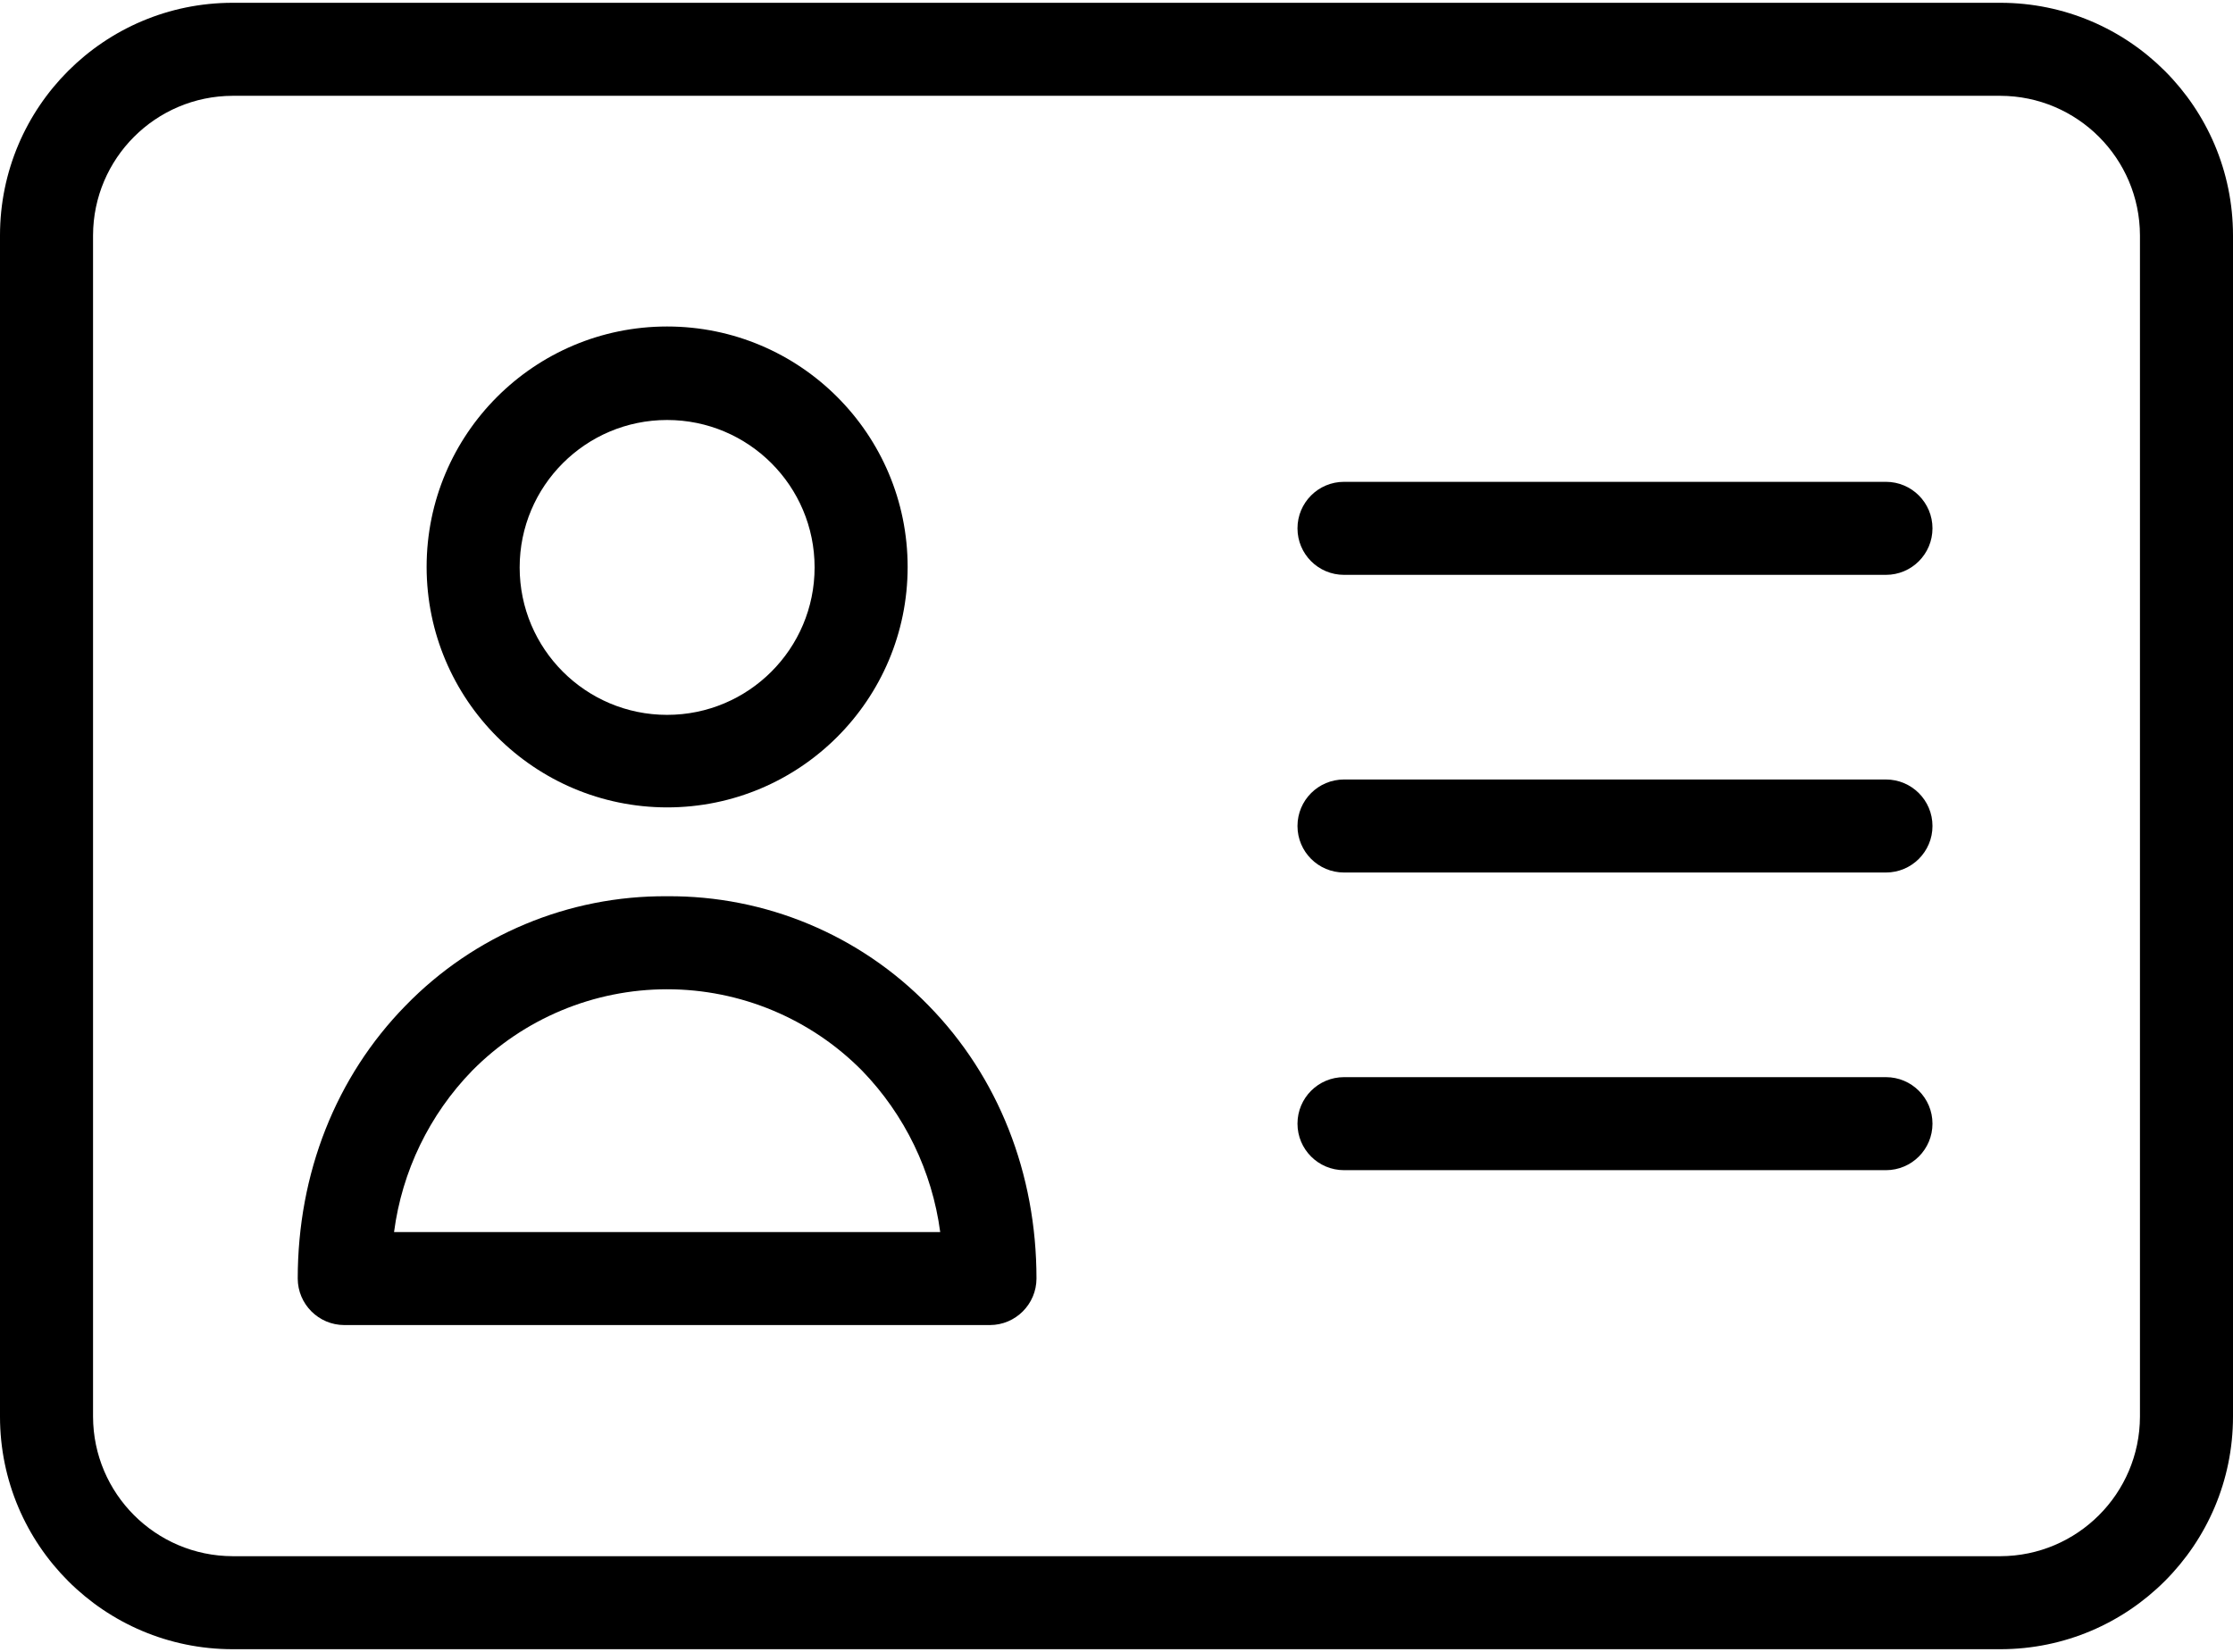 <svg xmlns="http://www.w3.org/2000/svg" viewBox="0 0 600 444" width="600" height="444">
	<style>
		tspan { white-space:pre }
		.shp0 { fill: #000000 } 
	</style>
	<path id="Layer" fill-rule="evenodd" className="shp0" d="M114.63 152.38C114.63 116.68 143.56 87.75 179.25 87.75C214.94 87.75 243.88 116.68 243.88 152.38C243.88 188.06 214.94 217 179.25 217C143.58 216.95 114.67 188.05 114.63 152.38ZM139.63 152.5C139.63 174.38 157.36 192.13 179.25 192.13C201.13 192.13 218.88 174.38 218.88 152.5C218.88 130.61 201.13 112.88 179.25 112.88C157.37 112.88 139.63 130.62 139.63 152.5Z" />
	<path id="Layer" fill-rule="evenodd" className="shp0" d="M249.5 270.25C268.25 289.38 278.5 315.38 278.5 343.63C278.48 350.52 272.89 356.11 266 356.13L92.5 356.13C85.61 356.11 80.02 350.52 80 343.63C80 315.38 90.25 289.38 109 270.25C127.43 251.29 152.81 240.68 179.25 240.88C205.7 240.68 231.07 251.29 249.5 270.25ZM252.63 331.13C250.46 314.79 243.09 299.58 231.63 287.75C217.79 273.75 198.93 265.88 179.25 265.88C159.57 265.88 140.71 273.75 126.88 287.75C115.38 299.57 108.02 314.78 105.88 331.13L252.63 331.13Z" />
	<path id="Layer" fill-rule="evenodd" className="shp0" d="M600 63.25L600 380.75C599.98 415.26 572.01 443.23 537.5 443.25L62.5 443.25C27.99 443.23 0.02 415.26 0 380.75L0 63.25C0.02 28.74 27.99 0.77 62.5 0.75L537.5 0.75C572.01 0.77 599.98 28.74 600 63.25ZM575 63.25C574.94 42.57 558.18 25.81 537.5 25.75L62.5 25.75C41.82 25.81 25.06 42.57 25 63.25L25 380.75C25.06 401.43 41.82 418.19 62.5 418.25L537.5 418.25C558.18 418.19 574.94 401.43 575 380.75L575 63.25Z" />
	<path id="Layer" className="shp0" d="M506.75 209.5L361.13 209.5C354.22 209.5 348.63 215.09 348.63 222C348.63 228.91 354.22 234.5 361.13 234.5L506.75 234.5C513.65 234.5 519.25 228.91 519.25 222C519.25 215.09 513.65 209.5 506.75 209.5Z" />
	<path id="Layer" className="shp0" d="M506.75 289.5L361.13 289.5C354.22 289.5 348.63 295.09 348.63 302C348.63 308.91 354.22 314.5 361.13 314.5L506.75 314.5C513.65 314.5 519.25 308.91 519.25 302C519.25 295.09 513.65 289.5 506.75 289.5Z" />
	<path id="Layer" className="shp0" d="M506.75 129.5L361.13 129.5C354.22 129.5 348.63 135.09 348.63 142C348.63 148.91 354.22 154.5 361.13 154.5L506.75 154.5C513.65 154.5 519.25 148.91 519.25 142C519.25 135.09 513.65 129.5 506.75 129.5Z" />
</svg>